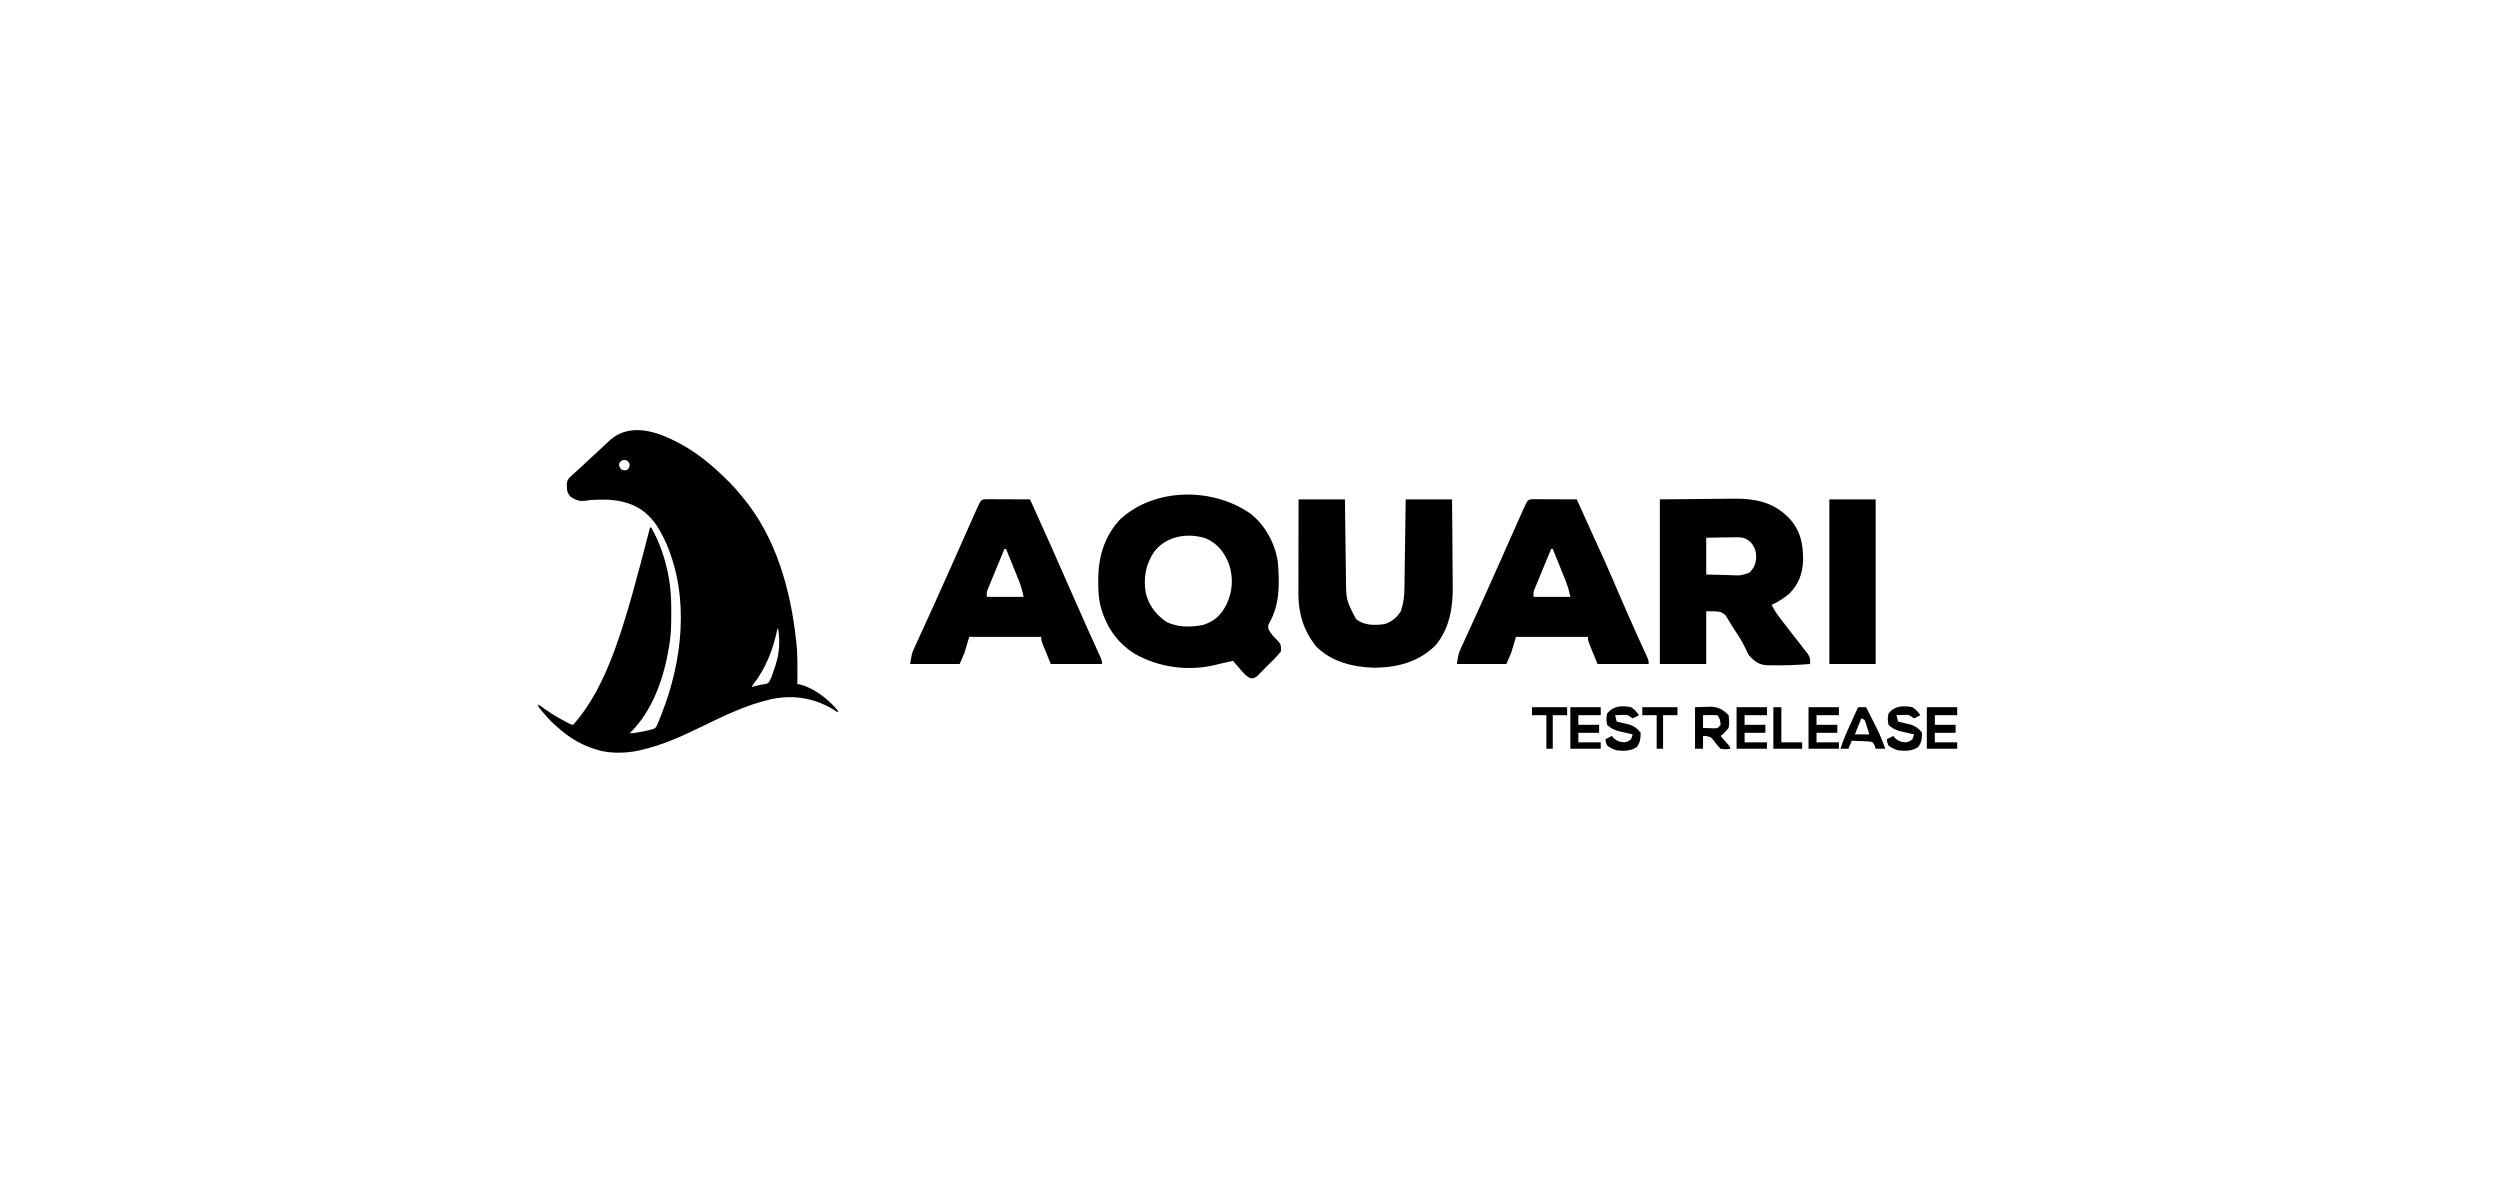 <svg width="186" height="89" viewBox="0 0 186 89" fill="none" xmlns="http://www.w3.org/2000/svg">
<rect width="186" height="89" fill="white" style="fill:white;fill-opacity:1;"/>
<path d="M45.407 32.725C46.793 31.513 48.648 32.031 50.106 32.755C50.144 32.773 50.181 32.792 50.22 32.811C51.301 33.349 52.293 34.054 53.192 34.859C53.225 34.888 53.258 34.917 53.291 34.946C53.573 35.197 53.844 35.458 54.11 35.725C54.179 35.794 54.249 35.863 54.318 35.932C54.604 36.216 54.864 36.513 55.115 36.829C55.158 36.88 55.201 36.931 55.244 36.981C57.736 39.963 58.823 43.864 59.23 47.663C59.235 47.707 59.24 47.752 59.245 47.797C59.364 48.821 59.328 49.858 59.319 50.887C59.346 50.892 59.374 50.898 59.401 50.904C59.455 50.916 59.455 50.916 59.51 50.928C59.545 50.935 59.581 50.942 59.617 50.95C59.774 50.989 59.918 51.048 60.065 51.113C60.096 51.127 60.127 51.14 60.158 51.154C61.001 51.541 61.777 52.184 62.36 52.901C62.346 52.931 62.331 52.96 62.315 52.99C62.273 52.962 62.231 52.934 62.188 52.905C60.74 51.96 59.1 51.66 57.407 52.013C55.552 52.424 53.851 53.26 52.153 54.088C50.704 54.795 49.228 55.459 47.648 55.812C47.614 55.819 47.58 55.827 47.545 55.835C46.622 56.045 45.431 56.076 44.517 55.812C44.48 55.801 44.444 55.79 44.407 55.779C43.268 55.445 42.326 54.876 41.451 54.075C41.346 53.98 41.239 53.887 41.132 53.794C40.946 53.628 40.786 53.449 40.626 53.259C40.581 53.208 40.535 53.157 40.49 53.105C40.441 53.05 40.393 52.993 40.344 52.938C40.32 52.911 40.297 52.884 40.273 52.856C40.149 52.714 40.057 52.592 40 52.408C40.122 52.466 40.23 52.531 40.339 52.61C40.369 52.632 40.4 52.654 40.431 52.677C40.463 52.7 40.495 52.723 40.528 52.747C41.021 53.099 41.531 53.4 42.065 53.685C42.102 53.704 42.138 53.723 42.176 53.743C42.227 53.77 42.228 53.77 42.28 53.798C42.311 53.814 42.341 53.83 42.372 53.847C42.46 53.887 42.544 53.91 42.639 53.931C45.27 50.955 46.462 46.62 48.362 39.247H48.452C49.116 40.422 49.523 41.673 49.763 42.999C49.773 43.053 49.773 43.053 49.783 43.108C49.922 43.945 49.945 44.789 49.942 45.635C49.942 45.686 49.941 45.737 49.941 45.789C49.939 46.541 49.921 47.279 49.794 48.022C49.782 48.092 49.782 48.092 49.77 48.164C49.391 50.447 48.553 52.914 46.842 54.558C47.205 54.549 47.55 54.483 47.904 54.406C47.948 54.397 47.992 54.388 48.037 54.378C48.161 54.35 48.284 54.321 48.407 54.289C48.442 54.281 48.476 54.274 48.512 54.266C48.648 54.227 48.737 54.192 48.824 54.077C48.878 53.975 48.922 53.873 48.964 53.766C48.98 53.726 48.997 53.687 49.014 53.647C49.067 53.518 49.118 53.388 49.168 53.259C49.185 53.216 49.201 53.174 49.219 53.13C50.783 49.166 51.301 44.492 49.591 40.474C49.012 39.179 48.336 38.082 46.977 37.534C46.301 37.279 45.635 37.172 44.915 37.176C44.813 37.176 44.712 37.175 44.61 37.175C44.243 37.175 43.894 37.196 43.531 37.258C43.113 37.316 42.817 37.195 42.471 36.975C42.219 36.723 42.175 36.495 42.172 36.149C42.171 36.119 42.17 36.087 42.17 36.056C42.174 35.805 42.237 35.665 42.411 35.489C42.445 35.461 42.478 35.432 42.513 35.402C42.721 35.22 42.924 35.033 43.125 34.843C43.38 34.603 43.636 34.364 43.895 34.128C44.032 34.002 44.17 33.876 44.308 33.749C44.331 33.727 44.355 33.704 44.38 33.682C44.512 33.559 44.644 33.436 44.774 33.312C44.941 33.155 45.109 32.999 45.277 32.845C45.32 32.805 45.363 32.765 45.407 32.725ZM119.569 53.091C120.021 52.504 120.665 52.479 121.353 52.615C121.623 52.789 121.751 52.948 121.947 53.21C121.712 53.328 121.712 53.327 121.472 53.447C121.354 53.369 121.236 53.291 121.115 53.21C120.871 53.181 120.87 53.181 120.617 53.194C120.468 53.199 120.318 53.205 120.164 53.21C120.203 53.367 120.242 53.524 120.282 53.686C120.371 53.706 120.46 53.726 120.552 53.747C120.669 53.776 120.787 53.804 120.907 53.834C121.081 53.875 121.081 53.876 121.258 53.918C121.635 54.059 121.82 54.2 122.066 54.518C122.059 54.941 122.038 55.227 121.784 55.573C121.329 55.889 120.815 55.883 120.282 55.826C119.874 55.678 119.874 55.678 119.569 55.47C119.465 55.21 119.465 55.209 119.45 54.994C119.607 54.916 119.764 54.837 119.926 54.756C119.972 54.812 120.019 54.869 120.067 54.927C120.34 55.162 120.52 55.205 120.877 55.231C121.147 55.156 121.147 55.156 121.353 54.994L121.472 54.637C121.374 54.615 121.277 54.593 121.177 54.571C121.049 54.541 120.92 54.511 120.788 54.48C120.661 54.452 120.534 54.422 120.403 54.393C120.048 54.281 119.834 54.182 119.569 53.923C119.502 53.514 119.502 53.514 119.569 53.091ZM140.502 53.091C140.953 52.504 141.599 52.479 142.286 52.615C142.557 52.789 142.684 52.948 142.881 53.21C142.645 53.328 142.645 53.327 142.405 53.447C142.288 53.369 142.169 53.291 142.048 53.21C141.803 53.181 141.803 53.181 141.55 53.194C141.4 53.199 141.251 53.205 141.097 53.21C141.136 53.367 141.175 53.524 141.216 53.686C141.305 53.706 141.394 53.726 141.485 53.747C141.602 53.776 141.719 53.804 141.84 53.834C142.014 53.875 142.014 53.876 142.191 53.918C142.569 54.059 142.754 54.2 143 54.518C142.993 54.941 142.97 55.227 142.717 55.573C142.261 55.889 141.748 55.882 141.216 55.826C140.807 55.678 140.807 55.678 140.502 55.47C140.398 55.21 140.398 55.209 140.383 54.994C140.54 54.916 140.697 54.837 140.858 54.756C140.905 54.812 140.952 54.869 141 54.927C141.273 55.162 141.453 55.205 141.811 55.231C142.08 55.156 142.08 55.157 142.286 54.994L142.405 54.637C142.308 54.615 142.21 54.594 142.109 54.571C141.981 54.541 141.853 54.511 141.721 54.48C141.594 54.452 141.467 54.422 141.336 54.393C140.981 54.281 140.767 54.182 140.502 53.923C140.435 53.514 140.435 53.514 140.502 53.091ZM127.354 52.58C127.919 52.627 128.214 52.815 128.608 53.21C128.649 53.568 128.676 53.816 128.608 54.161C128.311 54.518 128.311 54.518 128.014 54.756C128.065 54.815 128.117 54.873 128.17 54.934C128.236 55.01 128.302 55.087 128.37 55.165C128.436 55.241 128.503 55.316 128.571 55.395C128.727 55.588 128.728 55.589 128.728 55.708C128.415 55.76 128.415 55.76 128.014 55.708C127.81 55.509 127.646 55.294 127.474 55.068C127.301 54.844 127.301 54.844 126.958 54.764C126.875 54.761 126.791 54.758 126.705 54.756V55.708H126.11V52.615C126.373 52.608 126.636 52.6 126.906 52.593C127.127 52.587 127.128 52.586 127.354 52.58ZM116.596 53.21H115.525V55.707H115.05V53.21H113.979V52.615H116.596V53.21ZM119.094 53.21H117.429V53.924H118.975V54.519H117.429V55.231H119.094V55.707H116.834V52.615H119.094V53.21ZM124.803 53.21H123.732V55.707H123.256V53.21H122.186V52.615H124.803V53.21ZM131.463 53.21H129.798V53.924H131.344V54.519H129.798V55.231H131.463V55.707H129.203V52.615H131.463V53.21ZM132.533 55.231H134.079V55.707H131.938V52.615H132.533V55.231ZM136.814 53.21H135.149V53.924H136.696V54.519H135.149V55.231H136.814V55.707H134.555V52.615H136.814V53.21ZM138.837 52.615C139.879 54.654 139.879 54.655 140.264 55.707H139.551C139.528 55.631 139.504 55.554 139.48 55.476C139.326 55.191 139.326 55.191 138.951 55.159C138.74 55.151 138.74 55.151 138.524 55.143C138.383 55.136 138.242 55.129 138.097 55.122C137.933 55.117 137.933 55.117 137.767 55.112C137.649 55.407 137.648 55.407 137.528 55.707H136.934C137.138 55.031 137.429 54.401 137.722 53.76C137.772 53.65 137.822 53.539 137.873 53.426C137.996 53.156 138.119 52.885 138.242 52.615H138.837ZM145.616 53.21H143.951V53.924H145.497V54.519H143.951V55.231H145.616V55.707H143.356V52.615H145.616V53.21ZM138.004 54.637H139.075C139.022 54.461 138.966 54.285 138.911 54.109C138.866 53.962 138.866 53.962 138.819 53.812C138.741 53.546 138.741 53.545 138.48 53.447C138.323 53.84 138.166 54.232 138.004 54.637ZM126.936 53.206C126.822 53.208 126.821 53.208 126.705 53.21V54.161C126.878 54.168 127.052 54.172 127.226 54.176C127.37 54.18 127.371 54.18 127.519 54.185C127.801 54.187 127.801 54.187 128.014 53.924C127.979 53.531 127.979 53.53 127.775 53.21C127.595 53.202 127.414 53.2 127.233 53.202C127.086 53.204 127.086 53.204 126.936 53.206ZM57.824 46.86C57.503 48.357 56.985 49.703 56.042 50.92C55.965 51.015 55.965 51.015 55.921 51.11C55.966 51.099 56.012 51.088 56.059 51.076C56.088 51.069 56.117 51.061 56.148 51.054C56.213 51.037 56.278 51.02 56.343 51.003C56.494 50.963 56.634 50.932 56.79 50.918C56.946 50.901 57.04 50.881 57.173 50.797C57.35 50.56 57.437 50.268 57.53 49.991C57.543 49.955 57.556 49.92 57.569 49.883C57.656 49.638 57.732 49.391 57.799 49.141C57.807 49.111 57.815 49.081 57.823 49.05C58.004 48.337 58.021 47.489 57.889 46.768H57.844C57.837 46.798 57.831 46.829 57.824 46.86ZM83.324 38.654C85.9 36.258 90.238 36.248 93.046 38.224C94.133 39.086 94.867 40.423 95.067 41.792C95.2 43.322 95.238 44.95 94.45 46.321C94.336 46.545 94.335 46.545 94.372 46.787C94.538 47.178 94.836 47.437 95.128 47.738C95.306 47.976 95.306 47.977 95.306 48.452C95.021 48.839 94.666 49.163 94.324 49.5C94.186 49.643 94.185 49.643 94.044 49.789L93.523 50.31C93.284 50.474 93.284 50.475 93.033 50.458C92.685 50.3 92.491 50.04 92.243 49.753C92.148 49.644 92.053 49.535 91.955 49.422C91.883 49.337 91.811 49.253 91.737 49.166C91.585 49.2 91.433 49.234 91.276 49.27C91.177 49.291 91.079 49.313 90.977 49.335C90.784 49.378 90.593 49.423 90.402 49.473C88.401 49.954 86.239 49.662 84.451 48.657C83.069 47.806 82.236 46.54 81.849 44.969C81.729 44.392 81.706 43.829 81.71 43.241C81.711 43.137 81.711 43.033 81.712 42.926C81.742 41.322 82.216 39.852 83.324 38.654ZM100.081 38.647C100.086 39.042 100.092 39.438 100.098 39.834C100.104 40.25 100.109 40.666 100.113 41.082C100.119 41.561 100.126 42.04 100.133 42.519C100.134 42.666 100.136 42.814 100.138 42.966C100.149 44.635 100.148 44.635 100.896 46.073C101.528 46.548 102.28 46.535 103.037 46.43C103.583 46.226 103.904 45.967 104.219 45.478C104.421 44.907 104.48 44.388 104.488 43.782C104.491 43.635 104.494 43.487 104.496 43.335C104.498 43.175 104.5 43.015 104.502 42.855C104.504 42.691 104.506 42.527 104.509 42.362C104.515 41.931 104.522 41.499 104.527 41.067C104.533 40.627 104.54 40.186 104.547 39.745C104.56 38.881 104.571 38.017 104.583 37.153H108.032C108.051 39.109 108.052 39.109 108.056 39.952C108.058 40.524 108.062 41.097 108.068 41.669C108.074 42.131 108.076 42.593 108.077 43.055C108.078 43.23 108.08 43.404 108.083 43.579C108.106 45.167 107.86 46.7 106.843 47.977C105.589 49.228 104.079 49.634 102.346 49.679C100.726 49.65 99.099 49.271 97.923 48.095C97.005 46.956 96.598 45.654 96.601 44.201C96.601 44.124 96.601 44.048 96.601 43.969C96.601 43.718 96.602 43.467 96.603 43.216C96.603 43.041 96.603 42.866 96.603 42.691C96.604 42.233 96.605 41.773 96.606 41.315C96.608 40.763 96.608 40.212 96.608 39.661C96.609 38.825 96.612 37.989 96.614 37.153H100.063C100.069 37.646 100.075 38.139 100.081 38.647ZM129.159 37.1C130.547 37.099 131.859 37.364 132.89 38.343C132.988 38.436 132.989 38.436 133.089 38.531C133.959 39.449 134.161 40.473 134.151 41.701C134.108 42.691 133.815 43.493 133.097 44.196C132.694 44.522 132.287 44.781 131.819 45.003C131.977 45.339 132.154 45.624 132.381 45.917C132.444 45.999 132.509 46.082 132.574 46.167C132.642 46.254 132.709 46.34 132.778 46.43C132.918 46.611 133.057 46.793 133.196 46.975C133.444 47.295 133.693 47.615 133.943 47.934C134.041 48.059 134.138 48.185 134.235 48.311C134.321 48.419 134.406 48.529 134.494 48.641C134.674 48.928 134.674 48.928 134.674 49.403C133.712 49.475 132.752 49.519 131.788 49.497C131.707 49.497 131.626 49.498 131.543 49.498C130.863 49.473 130.586 49.242 130.132 48.772C130.007 48.557 129.903 48.342 129.802 48.115C129.552 47.594 129.223 47.121 128.905 46.639C128.846 46.538 128.787 46.437 128.726 46.333C128.666 46.239 128.606 46.145 128.545 46.049C128.494 45.965 128.443 45.881 128.391 45.794C128.028 45.482 128.028 45.482 126.943 45.478V49.403H123.494V37.153C124.6 37.144 125.707 37.133 126.847 37.123C127.193 37.119 127.539 37.115 127.896 37.11C128.174 37.109 128.454 37.108 128.732 37.106C128.873 37.104 129.014 37.102 129.159 37.1ZM73.856 37.142C73.975 37.142 73.976 37.142 74.097 37.143C74.35 37.143 74.603 37.144 74.856 37.145C75.028 37.146 75.199 37.147 75.37 37.148C75.791 37.149 76.212 37.151 76.633 37.153C77.656 39.4 78.659 41.655 79.648 43.917C80.068 44.875 80.489 45.833 80.919 46.786C80.956 46.868 80.992 46.949 81.03 47.033C81.201 47.411 81.372 47.79 81.544 48.167C81.603 48.297 81.661 48.426 81.722 48.56C81.773 48.672 81.824 48.784 81.877 48.899C81.985 49.166 81.985 49.166 81.985 49.403H78.179C78.061 49.114 77.944 48.825 77.822 48.526C77.785 48.435 77.747 48.345 77.709 48.251C77.465 47.646 77.465 47.646 77.465 47.382H72.113C71.996 47.774 71.877 48.167 71.756 48.571C71.638 48.846 71.521 49.12 71.399 49.403H67.713C67.847 48.601 67.846 48.601 68.011 48.24C68.047 48.159 68.085 48.077 68.123 47.993C68.163 47.907 68.203 47.82 68.244 47.73C68.286 47.638 68.329 47.544 68.372 47.448C68.511 47.143 68.65 46.839 68.79 46.534C68.936 46.213 69.083 45.892 69.228 45.57C69.328 45.351 69.428 45.131 69.528 44.911C69.982 43.915 70.428 42.915 70.871 41.914C71.066 41.474 71.261 41.034 71.456 40.595C71.492 40.513 71.529 40.431 71.566 40.347C71.884 39.631 72.202 38.916 72.522 38.201C72.564 38.105 72.607 38.009 72.651 37.91C72.99 37.156 72.99 37.156 73.405 37.14C73.554 37.14 73.703 37.141 73.856 37.142ZM114.533 37.142C114.652 37.142 114.652 37.142 114.772 37.143C115.026 37.143 115.279 37.144 115.532 37.145C115.704 37.146 115.876 37.147 116.047 37.148C116.468 37.149 116.889 37.151 117.31 37.153C119.531 42.036 119.531 42.036 120.567 44.451C120.89 45.201 121.218 45.949 121.554 46.693C121.59 46.774 121.626 46.855 121.663 46.938C121.838 47.325 122.014 47.713 122.19 48.101C122.283 48.305 122.283 48.305 122.378 48.514C122.46 48.694 122.46 48.694 122.544 48.879C122.661 49.166 122.661 49.166 122.661 49.403H118.855C118.738 49.114 118.619 48.825 118.498 48.526C118.461 48.436 118.424 48.345 118.386 48.251C118.142 47.646 118.142 47.646 118.142 47.382H112.789C112.671 47.774 112.554 48.167 112.433 48.571C112.315 48.846 112.197 49.12 112.076 49.403H108.389C108.522 48.601 108.523 48.601 108.688 48.24C108.724 48.159 108.761 48.077 108.799 47.993C108.839 47.906 108.88 47.82 108.921 47.73C108.963 47.638 109.005 47.544 109.049 47.448C109.187 47.143 109.327 46.839 109.467 46.534C109.613 46.213 109.759 45.892 109.905 45.57C110.005 45.351 110.105 45.131 110.205 44.911C110.658 43.915 111.104 42.915 111.547 41.914C111.742 41.474 111.938 41.035 112.133 40.595C112.169 40.513 112.205 40.431 112.242 40.347C112.56 39.631 112.878 38.916 113.198 38.201C113.241 38.105 113.284 38.009 113.328 37.91C113.667 37.156 113.667 37.156 114.082 37.14C114.231 37.14 114.38 37.141 114.533 37.142ZM139.551 49.403H136.102V37.153H139.551V49.403ZM89.745 40.067C88.393 39.609 86.775 39.864 85.87 41.049C85.228 41.999 85.064 42.982 85.243 44.108C85.465 45.034 85.974 45.695 86.746 46.246C87.591 46.695 88.613 46.679 89.533 46.489C90.376 46.208 90.845 45.762 91.239 44.996C91.713 44.001 91.777 43.005 91.433 41.948C91.079 41.087 90.605 40.459 89.745 40.067ZM74.171 42.192C74.108 42.346 74.044 42.499 73.981 42.652C73.889 42.873 73.799 43.094 73.708 43.315C73.653 43.447 73.598 43.579 73.542 43.716C73.402 44.048 73.402 44.048 73.422 44.408H76.157C76.061 43.928 75.948 43.554 75.767 43.105C75.713 42.973 75.659 42.84 75.605 42.704C75.549 42.567 75.493 42.431 75.436 42.29C75.379 42.151 75.323 42.011 75.266 41.868C75.127 41.525 74.988 41.182 74.849 40.84H74.73C74.542 41.29 74.356 41.741 74.171 42.192ZM114.848 42.192C114.784 42.346 114.721 42.499 114.657 42.652C114.566 42.873 114.474 43.094 114.384 43.315C114.329 43.447 114.274 43.579 114.218 43.716C114.078 44.048 114.078 44.048 114.098 44.408H116.833C116.737 43.928 116.624 43.554 116.442 43.105C116.389 42.973 116.336 42.84 116.281 42.704C116.226 42.567 116.17 42.431 116.112 42.29C116.056 42.151 116 42.011 115.942 41.868C115.804 41.525 115.665 41.182 115.525 40.84H115.406C115.219 41.29 115.033 41.741 114.848 42.192ZM128.741 39.977C128.609 39.98 128.477 39.982 128.341 39.985C128.207 39.987 128.073 39.989 127.935 39.99C127.604 39.995 127.274 40.001 126.943 40.008V42.743C127.427 42.759 127.909 42.771 128.393 42.78C128.529 42.785 128.667 42.79 128.808 42.795C129.499 42.826 129.5 42.827 130.141 42.616C130.513 42.252 130.627 41.969 130.66 41.457C130.654 40.999 130.565 40.729 130.273 40.364C129.892 40.013 129.641 39.965 129.127 39.973C129 39.974 128.872 39.975 128.741 39.977ZM46.574 34.232C46.393 34.208 46.326 34.218 46.177 34.328C46.073 34.449 46.073 34.449 46.057 34.591C46.089 34.761 46.132 34.833 46.261 34.949C46.445 35.006 46.53 35.016 46.702 34.927C46.826 34.781 46.845 34.692 46.842 34.501C46.763 34.376 46.707 34.299 46.574 34.232Z" fill="#202224" style="fill:#202224;fill:color(display-p3 0.126 0.133 0.141);fill-opacity:1;"/>
</svg>

